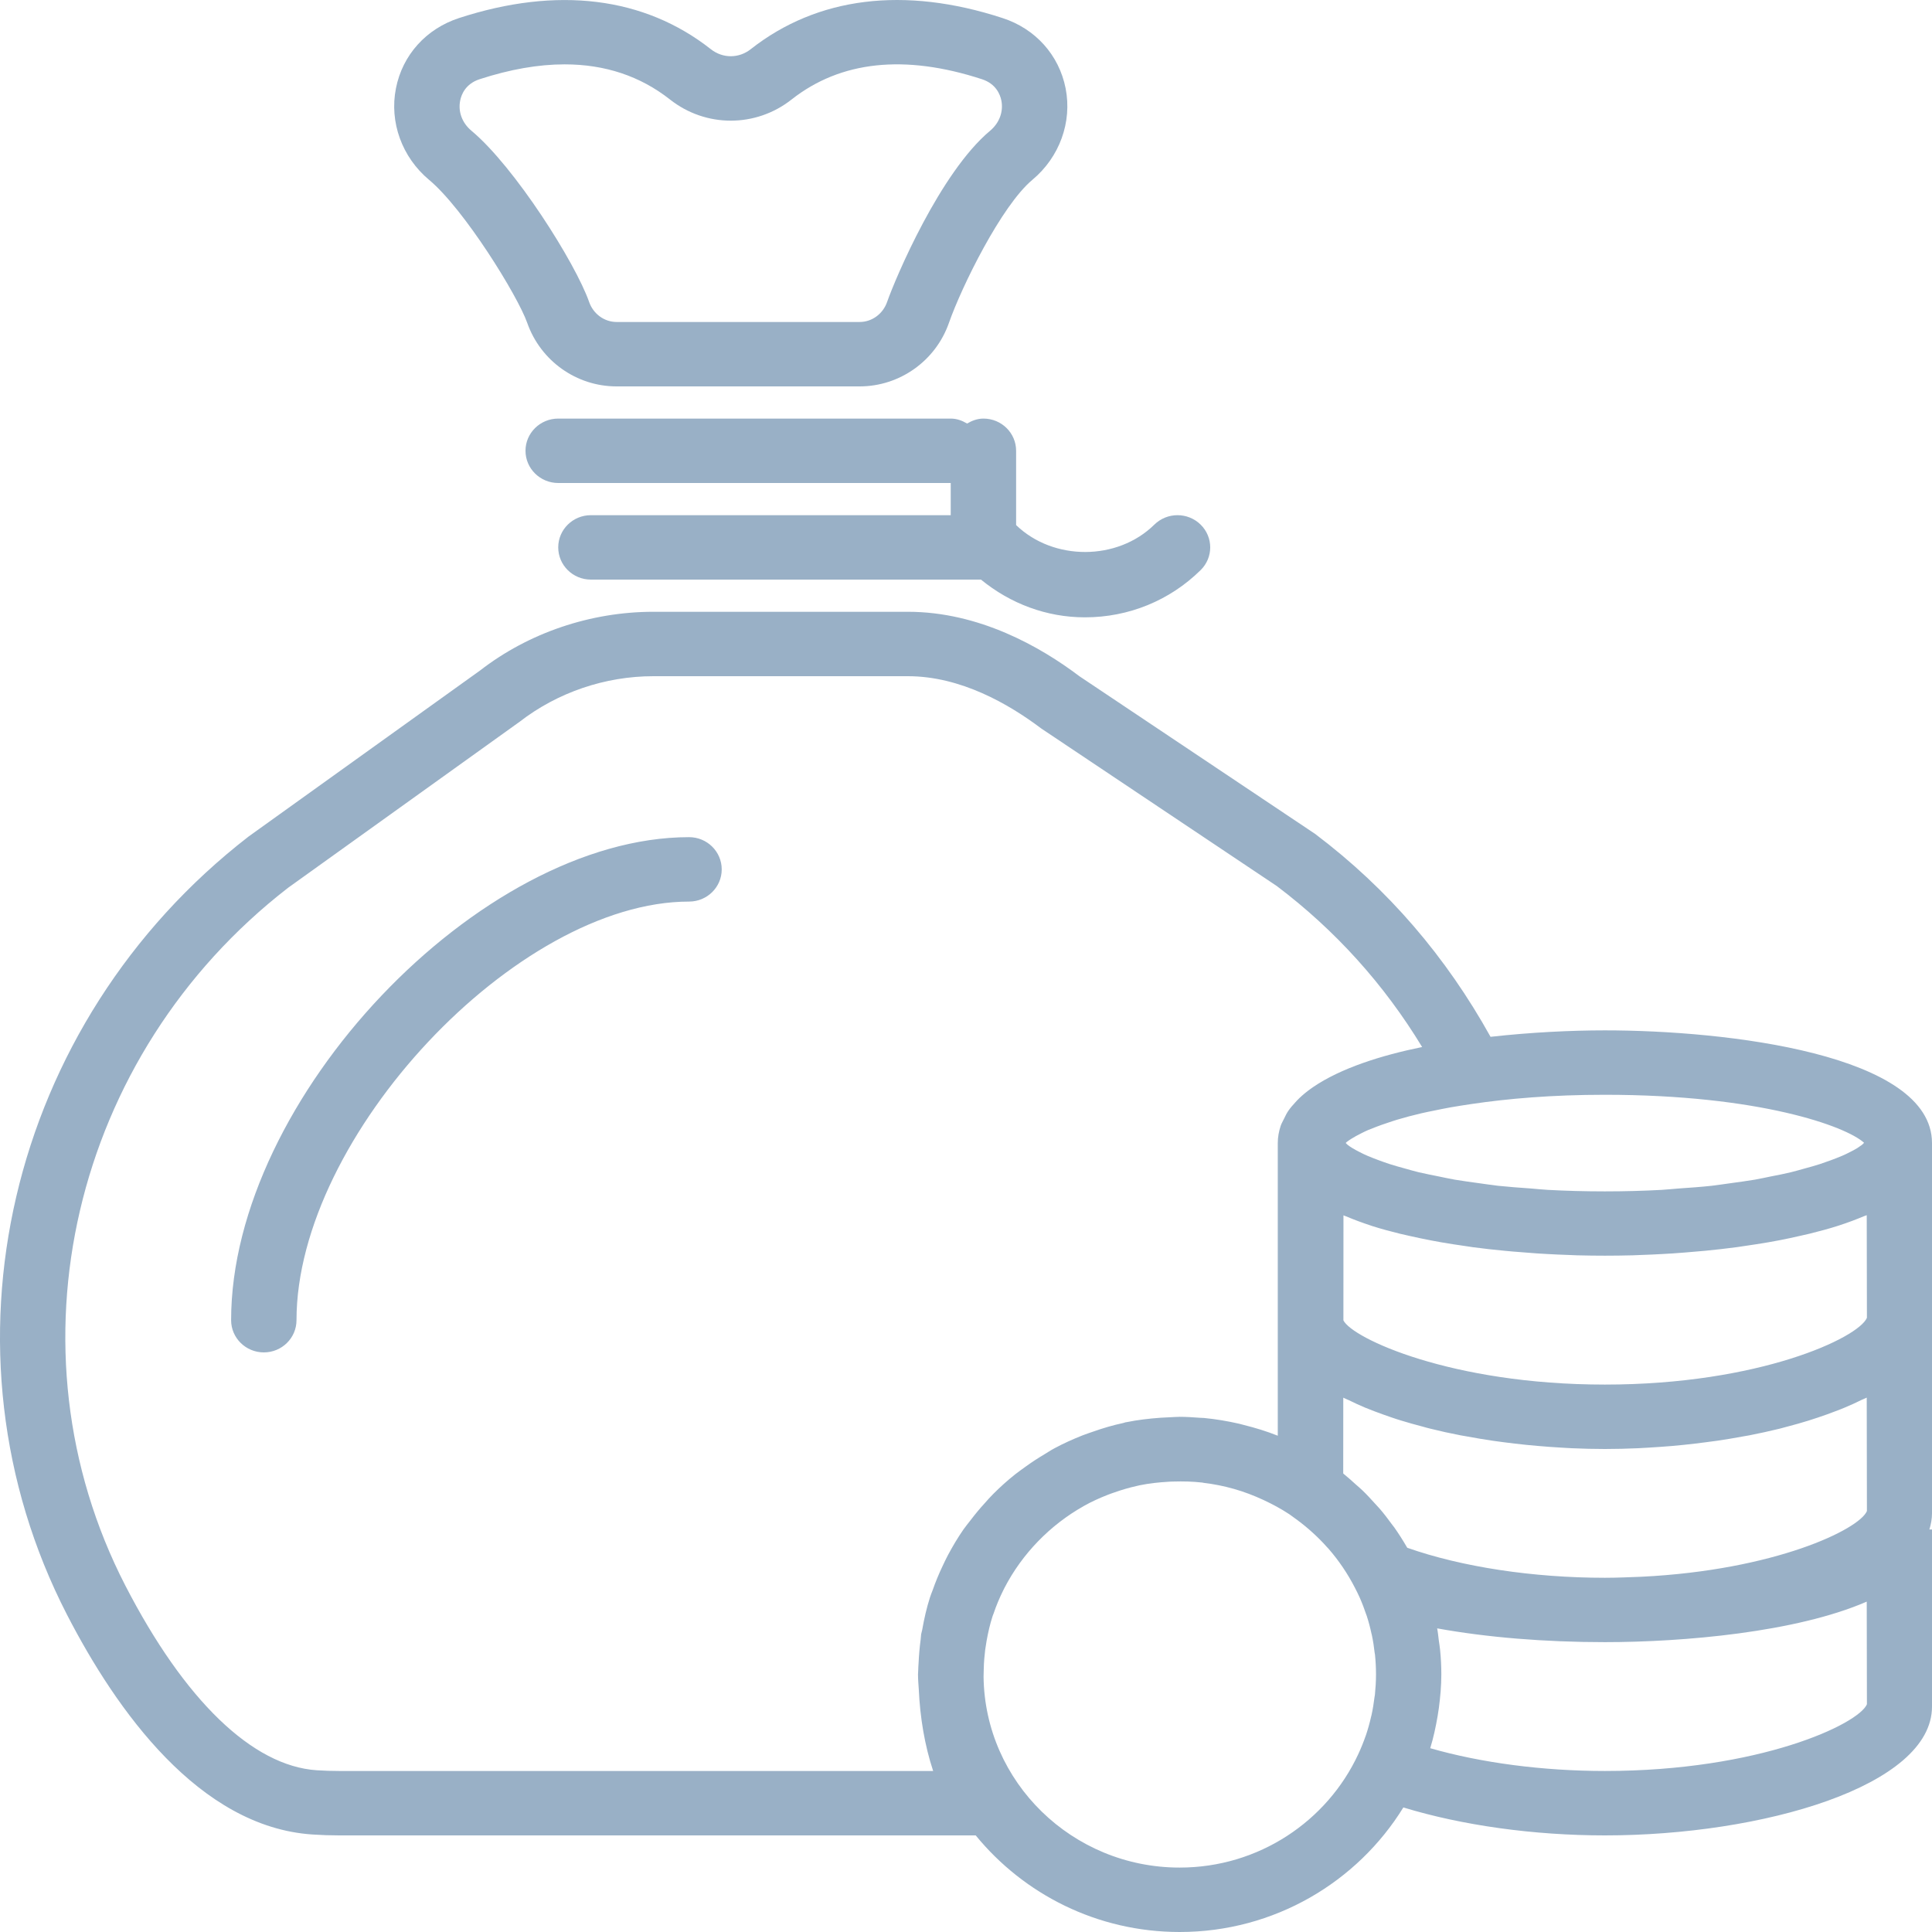 <?xml version="1.0" encoding="UTF-8"?>
<svg width="32px" height="32px" viewBox="0 0 32 32" version="1.1" xmlns="http://www.w3.org/2000/svg" xmlns:xlink="http://www.w3.org/1999/xlink">
    <!-- Generator: Sketch 47.1 (45422) - http://www.bohemiancoding.com/sketch -->
    <title>Combined Shape</title>
    <desc>Created with Sketch.</desc>
    <defs></defs>
    <g id="Page-1" stroke="none" stroke-width="1" fill="none" fill-rule="evenodd">
        <g id="2.1_А_Руководство" transform="translate(-190, -1402)" fill-rule="nonzero" fill="#99B0C6">
            <g id="Group-34" transform="translate(180, 939)">
                <g id="Group-21" transform="translate(10, 463)">
                    <path d="M8.733,5.349 C8.954,5.977 9.548,6.4 10.212,6.4 L14.238,6.4 C14.902,6.4 15.497,5.977 15.717,5.349 C15.927,4.748 16.588,3.405 17.1,2.978 C17.549,2.603 17.76,2.023 17.65,1.463 C17.541,0.912 17.151,0.476 16.605,0.299 C14.979,-0.232 13.537,-0.053 12.434,0.815 C12.237,0.97 11.971,0.97 11.774,0.815 C10.671,-0.053 9.23,-0.231 7.603,0.299 C7.057,0.477 6.666,0.912 6.558,1.463 C6.447,2.023 6.658,2.604 7.107,2.979 C7.687,3.462 8.576,4.901 8.733,5.349 Z M7.622,1.666 C7.641,1.567 7.71,1.388 7.944,1.312 C8.448,1.148 8.917,1.066 9.352,1.066 C10.02,1.066 10.604,1.26 11.097,1.648 C11.69,2.116 12.519,2.115 13.111,1.648 C13.924,1.008 14.985,0.895 16.264,1.312 C16.498,1.388 16.566,1.567 16.586,1.666 C16.622,1.851 16.552,2.037 16.4,2.165 C15.572,2.855 14.832,4.605 14.693,5.002 C14.624,5.2 14.441,5.333 14.239,5.333 L10.213,5.333 C10.01,5.333 9.827,5.2 9.758,5.002 C9.532,4.357 8.527,2.765 7.808,2.165 C7.655,2.037 7.585,1.851 7.622,1.666 Z M16.83,7.466 L16.83,8.697 C17.447,9.293 18.508,9.292 19.12,8.689 C19.332,8.481 19.674,8.481 19.886,8.689 C20.098,8.898 20.098,9.235 19.886,9.443 C19.374,9.947 18.694,10.225 17.97,10.225 C17.332,10.225 16.733,9.997 16.248,9.6 L9.787,9.6 C9.488,9.6 9.246,9.361 9.246,9.066 C9.246,8.772 9.488,8.533 9.787,8.533 L15.747,8.533 L15.747,8 L9.246,8 C8.947,8 8.704,7.761 8.704,7.466 C8.704,7.172 8.947,6.933 9.246,6.933 L15.747,6.933 C15.848,6.933 15.937,6.967 16.018,7.015 C16.098,6.968 16.188,6.933 16.289,6.933 C16.588,6.933 16.83,7.172 16.83,7.466 Z M26.582,17.066 C28.594,17.066 32,17.459 32,18.933 L32,21.867 L32,25.067 C32,25.158 31.983,25.247 31.957,25.333 L32,25.333 L32,28.267 C32,29.585 29.188,30.4 26.582,30.4 C25.399,30.4 24.212,30.233 23.244,29.937 C22.483,31.171 21.109,32 19.539,32 C18.174,32 16.957,31.374 16.161,30.4 L5.619,30.4 C5.469,30.4 5.321,30.395 5.174,30.385 C3.301,30.26 1.931,28.337 1.11,26.745 C-1.144,22.369 0.121,16.948 4.118,13.855 L7.952,11.105 C8.756,10.482 9.781,10.133 10.824,10.133 L15.037,10.133 C16.217,10.133 17.234,10.713 17.879,11.201 L21.781,13.811 C22.996,14.727 23.958,15.858 24.688,17.173 C25.358,17.098 26.024,17.066 26.582,17.066 Z M30.875,18.928 C30.572,18.653 29.14,18.133 26.58,18.133 C25.708,18.133 24.977,18.196 24.366,18.287 C24.251,18.304 24.138,18.322 24.033,18.34 C23.937,18.357 23.846,18.376 23.758,18.394 C23.685,18.409 23.607,18.424 23.54,18.44 C23.394,18.474 23.261,18.51 23.14,18.546 C23.086,18.562 23.039,18.579 22.99,18.595 C22.922,18.617 22.858,18.64 22.8,18.662 C22.75,18.681 22.701,18.7 22.658,18.718 C22.617,18.736 22.582,18.753 22.547,18.771 C22.483,18.803 22.428,18.833 22.384,18.861 C22.356,18.879 22.327,18.898 22.307,18.914 C22.3,18.92 22.295,18.925 22.289,18.931 C22.3,18.941 22.308,18.952 22.322,18.963 C22.343,18.98 22.369,18.997 22.398,19.015 C22.433,19.037 22.477,19.06 22.524,19.084 C22.562,19.104 22.602,19.123 22.648,19.143 C22.705,19.168 22.773,19.193 22.841,19.219 C22.897,19.239 22.952,19.26 23.015,19.28 C23.095,19.306 23.185,19.331 23.277,19.356 C23.349,19.377 23.419,19.396 23.498,19.416 C23.601,19.44 23.717,19.463 23.832,19.486 C23.919,19.504 24.002,19.522 24.097,19.539 C24.227,19.561 24.372,19.58 24.515,19.6 C24.613,19.613 24.705,19.628 24.81,19.64 C24.98,19.658 25.168,19.672 25.356,19.685 C25.451,19.693 25.538,19.702 25.637,19.708 C25.933,19.724 26.246,19.733 26.581,19.733 C26.915,19.733 27.228,19.724 27.524,19.708 C27.624,19.702 27.71,19.692 27.806,19.685 C27.993,19.672 28.181,19.659 28.352,19.64 C28.456,19.628 28.548,19.613 28.646,19.6 C28.789,19.58 28.935,19.561 29.065,19.539 C29.159,19.522 29.242,19.504 29.329,19.486 C29.444,19.464 29.56,19.441 29.663,19.416 C29.742,19.396 29.813,19.376 29.884,19.356 C29.976,19.331 30.067,19.306 30.146,19.28 C30.209,19.259 30.265,19.239 30.32,19.219 C30.389,19.193 30.456,19.168 30.513,19.143 C30.559,19.123 30.599,19.104 30.637,19.084 C30.685,19.061 30.728,19.037 30.764,19.015 C30.792,18.997 30.818,18.979 30.839,18.963 C30.855,18.95 30.864,18.939 30.875,18.928 Z M22.614,23.316 C22.518,23.276 22.427,23.234 22.338,23.19 C22.309,23.177 22.276,23.164 22.249,23.15 C22.248,23.733 22.248,24.196 22.248,24.405 C22.254,24.41 22.259,24.416 22.266,24.421 C22.332,24.474 22.393,24.53 22.456,24.587 C22.494,24.621 22.534,24.653 22.57,24.689 C22.642,24.758 22.709,24.832 22.776,24.906 C22.799,24.932 22.823,24.956 22.846,24.982 C22.922,25.069 22.991,25.161 23.059,25.254 C23.071,25.269 23.083,25.284 23.094,25.299 C23.167,25.403 23.235,25.51 23.299,25.62 C23.302,25.625 23.306,25.63 23.309,25.636 C24.209,25.953 25.388,26.133 26.582,26.133 C26.796,26.133 26.988,26.123 27.186,26.116 C29.395,26.008 30.795,25.332 30.922,25.028 L30.919,23.149 C30.892,23.163 30.86,23.174 30.831,23.188 C30.742,23.232 30.649,23.275 30.552,23.315 C30.503,23.336 30.453,23.355 30.402,23.374 C30.309,23.41 30.212,23.445 30.113,23.478 C30.06,23.496 30.007,23.513 29.953,23.53 C29.841,23.565 29.726,23.597 29.608,23.628 C29.563,23.64 29.52,23.652 29.474,23.664 C29.311,23.704 29.144,23.74 28.973,23.774 C28.934,23.781 28.895,23.787 28.857,23.794 C28.721,23.819 28.583,23.843 28.443,23.863 C28.381,23.872 28.318,23.88 28.255,23.888 C28.135,23.904 28.014,23.918 27.892,23.931 C27.826,23.938 27.76,23.944 27.693,23.95 C27.566,23.961 27.439,23.969 27.312,23.977 C27.253,23.98 27.194,23.984 27.136,23.987 C26.951,23.995 26.766,24 26.582,24 C26.398,24 26.213,23.995 26.028,23.987 C25.97,23.984 25.913,23.98 25.855,23.977 C25.726,23.969 25.598,23.961 25.47,23.949 C25.405,23.944 25.34,23.937 25.275,23.931 C25.151,23.918 25.028,23.904 24.907,23.888 C24.845,23.88 24.784,23.872 24.723,23.863 C24.582,23.842 24.442,23.819 24.304,23.793 C24.267,23.786 24.23,23.781 24.194,23.774 C24.022,23.741 23.854,23.704 23.69,23.663 C23.647,23.653 23.606,23.641 23.564,23.629 C23.444,23.598 23.326,23.565 23.212,23.53 C23.158,23.514 23.107,23.497 23.054,23.479 C22.955,23.445 22.858,23.411 22.764,23.375 C22.713,23.355 22.663,23.336 22.614,23.316 Z M11.413,13.866 C11.712,13.866 11.954,14.105 11.954,14.4 C11.954,14.694 11.712,14.933 11.413,14.933 C8.557,14.933 4.911,18.821 4.911,21.866 C4.911,22.161 4.669,22.4 4.37,22.4 C4.071,22.4 3.828,22.161 3.828,21.866 C3.828,18.203 7.939,13.866 11.413,13.866 Z M15.456,29.333 C15.315,28.908 15.239,28.445 15.218,27.984 C15.213,27.901 15.205,27.818 15.205,27.733 C15.205,27.714 15.208,27.694 15.208,27.675 C15.208,27.628 15.213,27.583 15.215,27.537 C15.221,27.409 15.232,27.282 15.249,27.156 C15.253,27.127 15.253,27.097 15.257,27.068 C15.261,27.044 15.27,27.022 15.274,26.998 C15.306,26.815 15.347,26.634 15.403,26.459 C15.415,26.418 15.433,26.38 15.447,26.34 C15.495,26.203 15.55,26.069 15.612,25.939 C15.64,25.879 15.668,25.821 15.698,25.763 C15.777,25.615 15.862,25.471 15.957,25.334 C15.994,25.281 16.036,25.231 16.076,25.179 C16.149,25.083 16.226,24.989 16.308,24.9 C16.355,24.847 16.401,24.794 16.452,24.744 C16.567,24.628 16.688,24.52 16.815,24.419 C16.872,24.374 16.931,24.333 16.989,24.291 C17.088,24.219 17.191,24.152 17.297,24.089 C17.352,24.056 17.405,24.02 17.462,23.99 C17.613,23.908 17.77,23.838 17.931,23.774 C17.989,23.752 18.047,23.732 18.106,23.712 C18.267,23.655 18.432,23.606 18.602,23.57 C18.617,23.566 18.63,23.561 18.645,23.557 C18.649,23.556 18.652,23.556 18.656,23.556 C18.841,23.518 19.032,23.496 19.224,23.482 C19.271,23.479 19.317,23.477 19.363,23.475 C19.422,23.473 19.479,23.467 19.539,23.467 C19.652,23.467 19.764,23.475 19.875,23.483 C19.897,23.485 19.919,23.484 19.941,23.486 C20.139,23.505 20.332,23.538 20.522,23.581 C20.547,23.587 20.573,23.594 20.598,23.601 C20.792,23.649 20.981,23.707 21.164,23.78 L21.164,21.866 L21.164,18.933 C21.164,18.833 21.182,18.738 21.212,18.648 C21.226,18.606 21.249,18.569 21.268,18.529 C21.289,18.485 21.31,18.441 21.338,18.4 C21.372,18.35 21.413,18.303 21.456,18.257 C21.478,18.233 21.499,18.209 21.524,18.186 C21.581,18.132 21.644,18.08 21.713,18.031 C21.725,18.022 21.738,18.014 21.75,18.005 C22.206,17.694 22.869,17.482 23.555,17.342 C22.924,16.302 22.116,15.407 21.147,14.675 L17.245,12.065 C16.707,11.66 15.913,11.2 15.037,11.2 L10.823,11.2 C10.023,11.2 9.235,11.468 8.606,11.955 L4.771,14.705 C1.195,17.473 0.055,22.339 2.076,26.262 C3.056,28.163 4.182,29.25 5.246,29.321 C5.369,29.329 5.494,29.333 5.619,29.333 L15.456,29.333 Z M19.539,30.933 C20.851,30.933 21.982,30.162 22.496,29.057 C22.543,28.956 22.584,28.854 22.62,28.751 C22.621,28.747 22.623,28.742 22.625,28.738 C22.658,28.639 22.686,28.539 22.709,28.437 C22.711,28.427 22.715,28.417 22.717,28.406 C22.738,28.311 22.753,28.215 22.765,28.119 C22.767,28.102 22.771,28.087 22.773,28.07 C22.784,27.958 22.791,27.846 22.791,27.733 C22.791,27.622 22.785,27.513 22.774,27.404 C22.773,27.395 22.77,27.387 22.769,27.378 C22.758,27.278 22.743,27.179 22.722,27.081 C22.721,27.074 22.718,27.066 22.716,27.058 C22.695,26.959 22.669,26.861 22.638,26.765 C22.635,26.758 22.632,26.751 22.63,26.744 C22.598,26.649 22.562,26.554 22.521,26.461 C22.497,26.406 22.469,26.352 22.442,26.299 C22.322,26.065 22.174,25.846 22.002,25.649 C21.994,25.641 21.986,25.633 21.979,25.625 C21.905,25.541 21.826,25.462 21.743,25.387 C21.723,25.369 21.704,25.351 21.684,25.334 C21.601,25.262 21.515,25.195 21.425,25.131 C21.406,25.118 21.389,25.104 21.37,25.091 L21.348,25.076 C21.215,24.988 21.072,24.912 20.926,24.844 C20.767,24.77 20.604,24.708 20.438,24.661 C20.435,24.66 20.433,24.66 20.43,24.659 C20.269,24.613 20.105,24.581 19.939,24.561 C19.93,24.559 19.922,24.557 19.913,24.556 C19.755,24.538 19.596,24.534 19.436,24.539 C19.406,24.539 19.376,24.541 19.346,24.543 C19.19,24.552 19.033,24.569 18.876,24.601 C18.859,24.604 18.843,24.61 18.825,24.613 C18.699,24.641 18.577,24.677 18.456,24.72 C18.421,24.732 18.385,24.744 18.35,24.758 C18.215,24.811 18.081,24.871 17.955,24.942 C17.952,24.943 17.951,24.945 17.949,24.946 C17.39,25.26 16.929,25.737 16.637,26.301 C16.631,26.313 16.625,26.325 16.619,26.337 C16.556,26.463 16.501,26.594 16.456,26.728 C16.451,26.742 16.444,26.755 16.44,26.77 C16.397,26.902 16.366,27.039 16.341,27.178 C16.333,27.227 16.325,27.276 16.318,27.325 C16.312,27.374 16.307,27.422 16.303,27.471 C16.298,27.53 16.295,27.588 16.294,27.646 C16.292,27.688 16.291,27.729 16.291,27.771 C16.311,29.517 17.76,30.933 19.539,30.933 Z M26.582,29.333 C29.139,29.333 30.783,28.558 30.922,28.228 L30.919,26.528 C29.749,27.037 27.877,27.199 26.582,27.199 C25.581,27.199 24.626,27.12 23.804,26.971 C23.817,27.038 23.823,27.108 23.832,27.177 C23.839,27.225 23.847,27.273 23.852,27.322 C23.866,27.458 23.873,27.595 23.873,27.733 C23.873,27.923 23.856,28.108 23.832,28.291 C23.826,28.335 23.819,28.378 23.812,28.421 C23.781,28.602 23.743,28.78 23.69,28.953 C23.69,28.954 23.69,28.955 23.69,28.956 C24.531,29.198 25.554,29.333 26.582,29.333 Z M26.582,22.933 C29.139,22.933 30.783,22.158 30.922,21.827 L30.919,20.127 C30.904,20.133 30.886,20.139 30.871,20.145 C30.744,20.198 30.61,20.249 30.468,20.295 C30.461,20.297 30.454,20.3 30.447,20.302 C30.297,20.35 30.138,20.393 29.976,20.433 C29.924,20.446 29.871,20.457 29.818,20.469 C29.702,20.496 29.584,20.521 29.465,20.544 C29.407,20.554 29.349,20.565 29.29,20.576 C29.159,20.598 29.027,20.619 28.893,20.638 C28.851,20.644 28.808,20.651 28.766,20.657 C28.591,20.68 28.416,20.7 28.241,20.717 C28.198,20.721 28.156,20.724 28.112,20.728 C27.978,20.74 27.846,20.751 27.715,20.76 C27.657,20.763 27.601,20.766 27.544,20.77 C27.424,20.777 27.306,20.782 27.19,20.786 C27.14,20.788 27.09,20.79 27.041,20.792 C26.882,20.796 26.727,20.798 26.582,20.798 C26.435,20.798 26.281,20.796 26.122,20.792 C26.074,20.79 26.024,20.788 25.975,20.786 C25.858,20.782 25.74,20.777 25.618,20.77 C25.563,20.766 25.507,20.763 25.451,20.76 C25.319,20.751 25.187,20.74 25.053,20.729 C25.01,20.725 24.967,20.722 24.923,20.717 C24.749,20.701 24.574,20.681 24.399,20.658 C24.357,20.652 24.315,20.645 24.273,20.639 C24.139,20.62 24.007,20.6 23.875,20.577 C23.817,20.566 23.759,20.556 23.701,20.545 C23.581,20.522 23.464,20.497 23.348,20.471 C23.295,20.459 23.242,20.448 23.19,20.435 C23.031,20.396 22.875,20.354 22.728,20.307 C22.72,20.305 22.712,20.302 22.705,20.299 C22.561,20.252 22.425,20.201 22.296,20.147 C22.282,20.141 22.265,20.136 22.252,20.13 C22.252,20.644 22.251,21.261 22.251,21.869 C22.394,22.164 24.034,22.933 26.582,22.933 Z" id="Combined-Shape"></path>
                </g>
            </g>
        </g>
    </g>
</svg>
